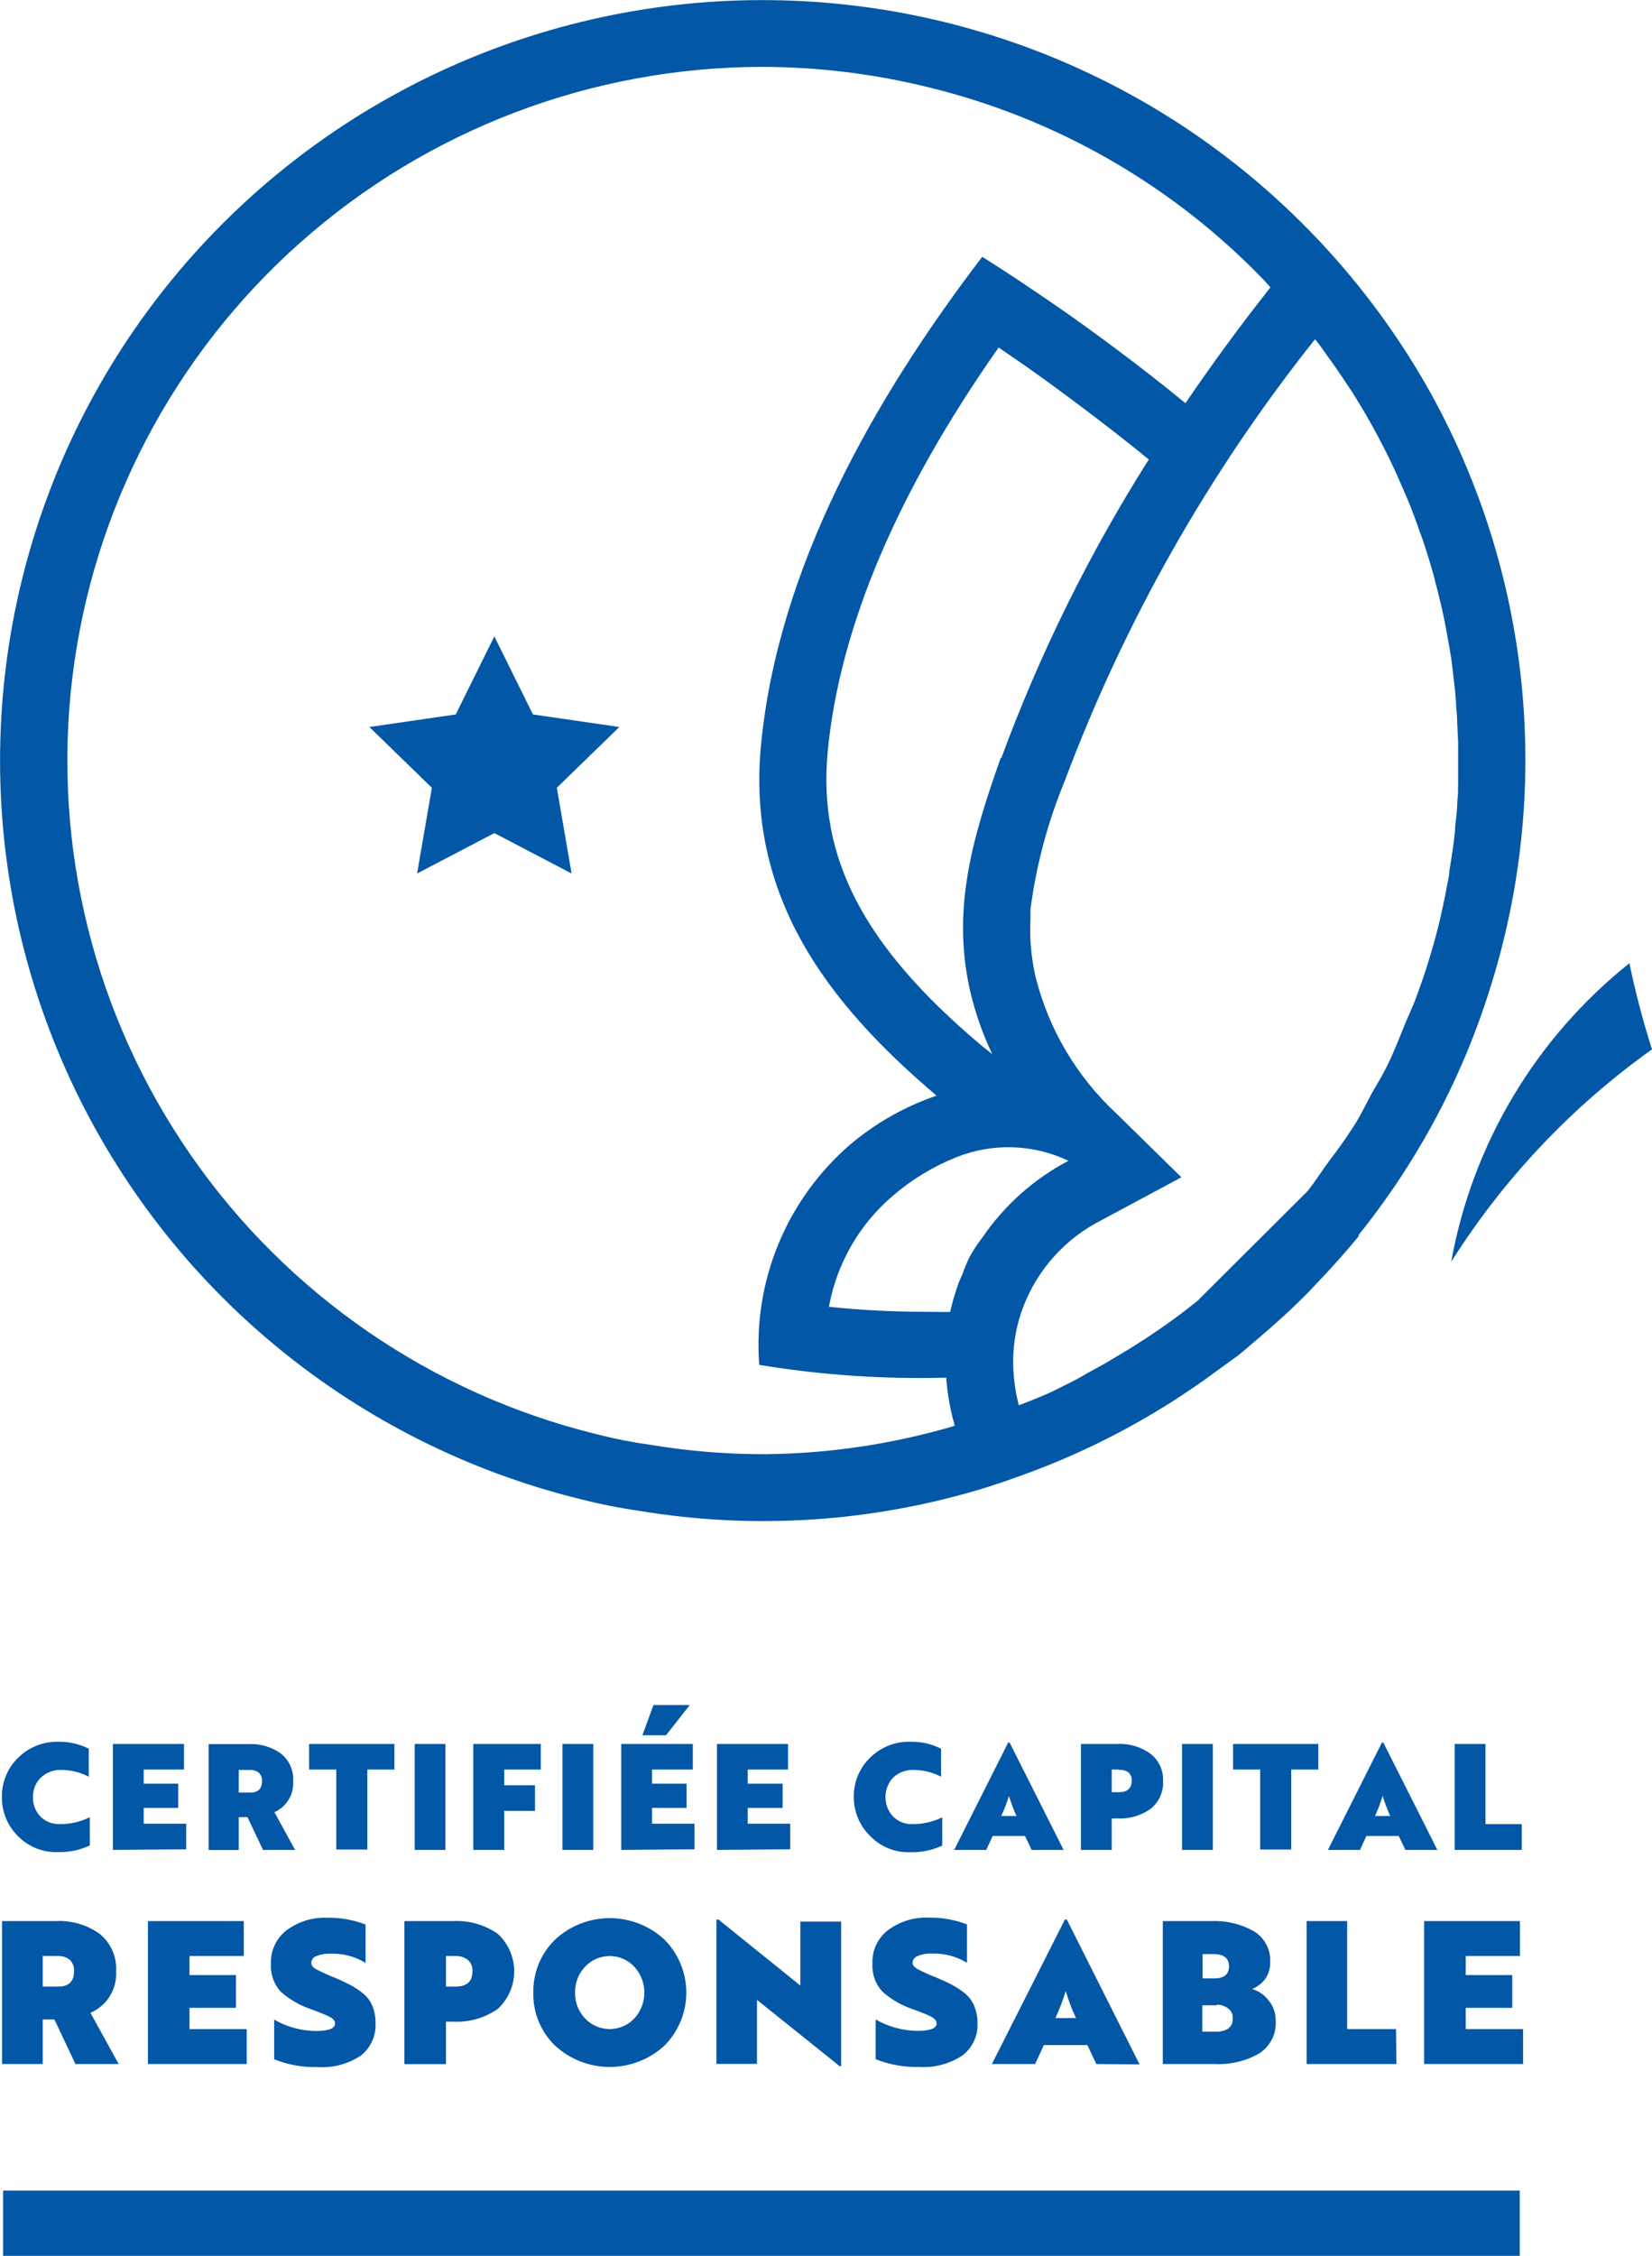 <svg width="85" height="116" viewBox="0 0 85 116" fill="none" xmlns="http://www.w3.org/2000/svg">
<g clip-path="url(#clip0)">
<path d="M0.099 92.409C0.091 92.035 0.161 91.663 0.303 91.317C0.444 90.971 0.656 90.657 0.924 90.396C1.197 90.121 1.524 89.906 1.884 89.764C2.244 89.621 2.63 89.554 3.017 89.566C3.556 89.557 4.088 89.679 4.568 89.922V91.363C4.139 91.138 3.661 91.018 3.175 91.014C2.976 91.004 2.776 91.034 2.588 91.105C2.401 91.175 2.23 91.283 2.086 91.422C1.958 91.552 1.858 91.707 1.791 91.876C1.724 92.046 1.692 92.227 1.697 92.409C1.686 92.774 1.819 93.128 2.066 93.396C2.198 93.532 2.358 93.639 2.534 93.708C2.711 93.778 2.9 93.808 3.09 93.798C3.621 93.802 4.146 93.68 4.621 93.442V94.897C4.099 95.14 3.527 95.257 2.951 95.239C2.575 95.249 2.2 95.181 1.851 95.04C1.502 94.898 1.187 94.686 0.924 94.416C0.658 94.155 0.447 93.842 0.306 93.497C0.164 93.152 0.093 92.782 0.099 92.409Z" fill="#0257A6"/>
<path d="M5.809 95.127V89.678H9.467V90.994H7.394V91.718H9.169V92.968H7.394V93.778H9.579V95.094L5.809 95.127Z" fill="#0257A6"/>
<path d="M15.183 95.127H13.533L12.734 93.442H12.285V95.133H10.734V89.685H12.793C13.39 89.656 13.979 89.83 14.464 90.178C14.673 90.349 14.839 90.567 14.947 90.814C15.055 91.061 15.102 91.331 15.084 91.6C15.105 91.931 15.024 92.26 14.851 92.543C14.679 92.827 14.424 93.051 14.12 93.186L15.183 95.127ZM12.873 91.014H12.285V92.179H12.873C13.282 92.179 13.48 91.981 13.48 91.593C13.487 91.512 13.476 91.43 13.448 91.354C13.419 91.278 13.374 91.209 13.315 91.152C13.188 91.057 13.032 91.008 12.873 91.014Z" fill="#0257A6"/>
<path d="M15.903 89.678H20.293V90.994H18.9V95.107H17.302V90.994H15.903V89.678Z" fill="#0257A6"/>
<path d="M22.92 89.678V95.127H21.336V89.678H22.92Z" fill="#0257A6"/>
<path d="M24.353 95.127V89.678H27.825V90.994H25.944V91.804H27.528V93.12H25.944V95.127H24.353Z" fill="#0257A6"/>
<path d="M30.525 89.678V95.127H28.941V89.678H30.525Z" fill="#0257A6"/>
<path d="M31.964 95.127V89.678H35.648V90.994H33.548V91.718H35.324V92.968H33.548V93.778H35.733V95.094L31.964 95.127ZM33.621 87.678H35.489L34.268 89.231H33.053L33.621 87.678Z" fill="#0257A6"/>
<path d="M36.889 95.127V89.678H40.546V90.994H38.473V91.718H40.269V92.968H38.473V93.778H40.658V95.094L36.889 95.127Z" fill="#0257A6"/>
<path d="M43.932 92.409C43.925 92.035 43.994 91.663 44.136 91.317C44.278 90.971 44.489 90.657 44.758 90.395C45.033 90.119 45.363 89.902 45.726 89.76C46.09 89.617 46.48 89.551 46.87 89.566C47.409 89.557 47.941 89.679 48.421 89.922V91.363C47.992 91.138 47.514 91.018 47.029 91.014C46.829 91.004 46.629 91.034 46.441 91.105C46.254 91.175 46.083 91.283 45.939 91.422C45.694 91.693 45.559 92.044 45.559 92.409C45.559 92.774 45.694 93.125 45.939 93.396C46.071 93.532 46.23 93.639 46.407 93.708C46.584 93.777 46.773 93.808 46.962 93.798C47.489 93.802 48.009 93.682 48.481 93.449V94.903C47.959 95.147 47.387 95.264 46.811 95.245C46.434 95.256 46.06 95.188 45.711 95.046C45.362 94.905 45.046 94.692 44.784 94.423C44.512 94.163 44.296 93.85 44.15 93.504C44.003 93.157 43.929 92.785 43.932 92.409Z" fill="#0257A6"/>
<path d="M53.082 95.127L52.739 94.409H51.075L50.745 95.127H49.095L51.874 89.606H51.947L54.726 95.127H53.082ZM51.907 92.37C51.8 92.716 51.67 93.054 51.518 93.383H52.303C52.151 93.055 52.023 92.716 51.92 92.37H51.907Z" fill="#0257A6"/>
<path d="M57.485 89.678C58.091 89.647 58.688 89.821 59.182 90.172C59.4 90.337 59.574 90.553 59.689 90.801C59.804 91.049 59.856 91.321 59.842 91.593C59.857 91.868 59.804 92.142 59.689 92.392C59.574 92.641 59.4 92.86 59.182 93.028C58.685 93.371 58.089 93.54 57.485 93.508H57.202V95.127H55.617V89.678H57.485ZM57.571 90.994H57.202V92.159H57.571C58 92.159 58.231 91.962 58.231 91.573C58.238 91.491 58.226 91.408 58.195 91.332C58.164 91.255 58.115 91.187 58.053 91.133C57.91 91.04 57.741 90.998 57.571 91.014V90.994Z" fill="#0257A6"/>
<path d="M62.403 89.678V95.127H60.819V89.678H62.403Z" fill="#0257A6"/>
<path d="M63.446 89.678H67.83V90.994H66.437V95.107H64.839V90.994H63.446V89.678Z" fill="#0257A6"/>
<path d="M72.312 95.127L71.969 94.409H70.305L69.975 95.127H68.325L71.104 89.606H71.177L73.956 95.127H72.312ZM71.131 92.37C71.03 92.717 70.902 93.056 70.748 93.383H71.533C71.381 93.055 71.253 92.716 71.15 92.37H71.131Z" fill="#0257A6"/>
<path d="M78.299 95.127H74.847V89.678H76.431V93.798H78.299V95.127Z" fill="#0257A6"/>
<path d="M78.194 112.644H0.158V116H78.194V112.644Z" fill="#0257A6"/>
<path d="M6.106 106.136H3.882L2.799 103.846H2.198V106.136H0.106V98.785H2.878C3.682 98.744 4.475 98.976 5.129 99.444C5.413 99.675 5.638 99.971 5.785 100.306C5.932 100.641 5.997 101.006 5.974 101.372C6 101.819 5.888 102.264 5.651 102.645C5.415 103.026 5.067 103.326 4.654 103.504L6.106 106.136ZM2.991 100.582H2.198V102.155H2.991C3.538 102.155 3.809 101.891 3.809 101.372C3.82 101.261 3.805 101.15 3.766 101.046C3.727 100.943 3.665 100.849 3.585 100.773C3.415 100.642 3.205 100.574 2.991 100.582Z" fill="#0257A6"/>
<path d="M7.612 106.136V98.786H12.543V100.582H9.75V101.563H12.14V103.247H9.75V104.34H12.695V106.136H7.612Z" fill="#0257A6"/>
<path d="M17.217 101.694C17.56 101.839 17.837 101.97 18.055 102.089C18.291 102.213 18.512 102.363 18.715 102.536C18.922 102.713 19.081 102.94 19.177 103.194C19.28 103.47 19.329 103.762 19.323 104.056C19.337 104.373 19.275 104.688 19.142 104.975C19.009 105.263 18.808 105.514 18.557 105.708C17.908 106.138 17.136 106.344 16.358 106.294C15.588 106.315 14.822 106.178 14.107 105.892V103.852C14.758 104.228 15.495 104.43 16.246 104.438C16.906 104.438 17.236 104.313 17.236 104.056C17.236 103.993 17.218 103.932 17.184 103.879C17.122 103.81 17.049 103.754 16.966 103.714C16.869 103.663 16.77 103.616 16.669 103.576L16.233 103.405L15.969 103.306C15.404 103.112 14.884 102.808 14.438 102.411C14.261 102.213 14.126 101.982 14.041 101.731C13.956 101.48 13.922 101.215 13.942 100.95C13.932 100.629 13.998 100.31 14.135 100.018C14.271 99.727 14.474 99.471 14.728 99.272C15.33 98.817 16.072 98.585 16.827 98.614C17.504 98.601 18.177 98.72 18.808 98.963V100.937C18.261 100.602 17.627 100.437 16.986 100.463C16.742 100.452 16.498 100.495 16.273 100.588C16.199 100.613 16.134 100.66 16.088 100.722C16.042 100.785 16.017 100.86 16.015 100.937C16.015 101.056 16.101 101.168 16.273 101.266C16.58 101.425 16.895 101.567 17.217 101.694Z" fill="#0257A6"/>
<path d="M23.33 98.786C24.143 98.746 24.947 98.978 25.614 99.444C25.88 99.69 26.092 99.988 26.237 100.32C26.382 100.652 26.457 101.01 26.457 101.372C26.457 101.734 26.382 102.092 26.237 102.423C26.092 102.755 25.88 103.053 25.614 103.3C24.947 103.766 24.143 103.998 23.33 103.958H22.947V106.142H20.808V98.786H23.33ZM23.442 100.582H22.947V102.155H23.442C24.016 102.155 24.307 101.892 24.307 101.372C24.317 101.26 24.301 101.147 24.258 101.042C24.216 100.938 24.148 100.846 24.062 100.773C23.883 100.642 23.664 100.574 23.442 100.582Z" fill="#0257A6"/>
<path d="M27.442 102.464C27.432 101.96 27.525 101.459 27.716 100.991C27.907 100.524 28.191 100.1 28.551 99.746C29.316 99.032 30.325 98.634 31.373 98.634C32.422 98.634 33.431 99.032 34.196 99.746C34.911 100.471 35.312 101.447 35.312 102.464C35.312 103.481 34.911 104.457 34.196 105.182C33.428 105.892 32.42 106.287 31.373 106.287C30.326 106.287 29.318 105.892 28.551 105.182C28.189 104.829 27.904 104.405 27.713 103.938C27.522 103.47 27.43 102.969 27.442 102.464ZM29.588 102.464C29.578 102.951 29.758 103.422 30.089 103.78C30.253 103.956 30.451 104.097 30.671 104.193C30.891 104.289 31.129 104.339 31.37 104.339C31.611 104.339 31.849 104.289 32.069 104.193C32.289 104.097 32.487 103.956 32.651 103.78C32.975 103.418 33.155 102.95 33.155 102.464C33.155 101.978 32.975 101.51 32.651 101.148C32.489 100.97 32.291 100.828 32.07 100.73C31.85 100.633 31.611 100.583 31.37 100.583C31.129 100.583 30.89 100.633 30.67 100.73C30.449 100.828 30.252 100.97 30.089 101.148C29.758 101.506 29.578 101.977 29.588 102.464Z" fill="#0257A6"/>
<path d="M43.187 106.235L38.949 102.839V106.13H36.862V98.707H36.968L41.18 102.102V98.812H43.279V106.261L43.187 106.235Z" fill="#0257A6"/>
<path d="M48.191 101.694C48.527 101.839 48.811 101.97 49.029 102.089C49.264 102.215 49.485 102.365 49.689 102.536C49.892 102.716 50.048 102.942 50.145 103.194C50.249 103.47 50.301 103.762 50.297 104.056C50.308 104.373 50.242 104.688 50.105 104.975C49.969 105.261 49.765 105.51 49.511 105.702C48.859 106.131 48.085 106.336 47.306 106.287C46.536 106.309 45.77 106.172 45.055 105.886V103.846C45.706 104.22 46.442 104.422 47.194 104.432C47.854 104.432 48.191 104.307 48.191 104.05C48.191 103.986 48.17 103.923 48.131 103.872C48.073 103.804 48.001 103.748 47.92 103.708C47.824 103.656 47.724 103.61 47.623 103.57L47.187 103.398L46.916 103.3C46.354 103.105 45.835 102.801 45.392 102.405C45.214 102.207 45.078 101.976 44.992 101.725C44.905 101.474 44.871 101.209 44.89 100.944C44.878 100.622 44.943 100.302 45.08 100.011C45.217 99.719 45.421 99.464 45.675 99.266C46.277 98.809 47.019 98.576 47.775 98.608C48.451 98.595 49.124 98.714 49.755 98.957V100.931C49.208 100.597 48.574 100.433 47.933 100.457C47.689 100.445 47.445 100.487 47.22 100.582C47.145 100.605 47.079 100.652 47.032 100.714C46.985 100.777 46.958 100.852 46.956 100.931C46.956 101.049 47.042 101.161 47.22 101.26C47.535 101.424 47.859 101.569 48.191 101.694Z" fill="#0257A6"/>
<path d="M56.409 106.136L55.947 105.162H53.709L53.26 106.136H51.036L54.792 98.707H54.891L58.634 106.156L56.409 106.136ZM54.825 102.412C54.681 102.876 54.507 103.331 54.303 103.774H55.366C55.154 103.335 54.98 102.879 54.845 102.412H54.825Z" fill="#0257A6"/>
<path d="M59.829 106.136V98.785H62.331C63.096 98.754 63.855 98.936 64.522 99.312C64.791 99.477 65.011 99.712 65.157 99.991C65.303 100.27 65.372 100.583 65.354 100.898C65.366 101.214 65.27 101.524 65.084 101.78C64.912 102.001 64.684 102.174 64.424 102.28C64.76 102.377 65.057 102.58 65.268 102.859C65.517 103.155 65.648 103.532 65.638 103.918C65.659 104.247 65.592 104.575 65.443 104.868C65.295 105.162 65.07 105.411 64.793 105.59C64.096 105.987 63.298 106.177 62.496 106.136H59.829ZM62.469 100.483H61.875V101.733H62.469C62.984 101.733 63.235 101.53 63.235 101.115C63.235 100.7 62.971 100.483 62.456 100.483H62.469ZM62.621 103.115H61.862V104.471H62.608C62.815 104.478 63.02 104.423 63.196 104.313C63.274 104.254 63.337 104.176 63.377 104.086C63.417 103.996 63.434 103.898 63.427 103.8C63.435 103.701 63.418 103.601 63.378 103.51C63.337 103.42 63.275 103.34 63.196 103.28C63.026 103.154 62.82 103.084 62.608 103.082L62.621 103.115Z" fill="#0257A6"/>
<path d="M71.85 106.136H67.229V98.786H69.315V104.34H71.83L71.85 106.136Z" fill="#0257A6"/>
<path d="M73.276 106.136V98.786H78.207V100.582H75.415V101.563H77.811V103.247H75.415V104.34H78.366V106.136H73.276Z" fill="#0257A6"/>
<path d="M69.888 63.526C72.983 59.682 75.311 55.284 76.747 50.569C76.965 49.871 77.156 49.173 77.334 48.463C79.75 38.753 78.332 28.489 73.374 19.792C70.951 15.574 67.768 11.837 63.986 8.77C59.423 5.071 54.083 2.442 48.363 1.078C42.643 -0.286 36.688 -0.351 30.939 0.889C25.19 2.129 19.795 4.642 15.152 8.241C10.509 11.84 6.737 16.434 4.115 21.682C1.494 26.931 0.09 32.7 0.007 38.562C-0.076 44.425 1.165 50.231 3.637 55.551C6.11 60.871 9.75 65.568 14.29 69.296C18.83 73.024 24.152 75.687 29.863 77.088C30.853 77.341 31.856 77.541 32.867 77.687C38.762 78.67 44.806 78.283 50.526 76.555L50.863 76.45L51.747 76.16L52.051 76.048C54.767 75.116 57.37 73.887 59.814 72.383C59.9 72.33 59.986 72.284 60.072 72.225C60.468 71.981 60.851 71.718 61.24 71.462L61.96 70.968L62.343 70.685C62.772 70.376 63.201 70.066 63.663 69.731C63.967 69.494 64.237 69.257 64.508 69.02L64.752 68.816L64.811 68.763C65.736 67.98 66.594 67.191 67.353 66.414C67.452 66.309 67.551 66.197 67.657 66.092C68.502 65.21 69.274 64.348 69.928 63.545L69.888 63.526ZM72.852 51.325C72.7 51.76 72.489 52.168 72.317 52.595C72.007 53.352 71.717 54.115 71.353 54.846C71.116 55.326 70.825 55.787 70.561 56.261C70.212 56.919 69.901 57.577 69.485 58.162C69.168 58.663 68.825 59.123 68.456 59.61C68.086 60.097 67.696 60.722 67.274 61.255L61.61 66.895L61.504 66.98C60.752 67.586 59.966 68.151 59.167 68.684C58.949 68.836 58.718 68.968 58.507 69.112C57.966 69.461 57.418 69.77 56.857 70.112C56.467 70.33 56.071 70.534 55.675 70.77C55.279 71.007 54.83 71.205 54.401 71.429C53.972 71.652 53.523 71.823 53.081 72.008L52.421 72.264C52.229 71.523 52.131 70.76 52.13 69.994C52.133 69.966 52.133 69.937 52.13 69.909C52.144 68.967 52.325 68.036 52.665 67.158C53.408 65.248 54.833 63.678 56.665 62.749L60.785 60.538L57.431 57.248C55.384 55.348 53.939 52.894 53.272 50.187C53.052 49.2 52.967 48.189 53.021 47.18C53.021 47.035 53.021 46.89 53.021 46.745C53.32 44.476 53.915 42.255 54.791 40.139C57.865 31.949 62.209 24.291 67.663 17.443C67.729 17.535 67.802 17.62 67.875 17.712C68.033 17.923 68.191 18.147 68.343 18.37C68.614 18.732 68.871 19.108 69.122 19.483C69.274 19.706 69.419 19.937 69.564 20.141C69.802 20.522 70.033 20.904 70.258 21.286C70.396 21.523 70.528 21.759 70.66 21.996C70.878 22.391 71.083 22.786 71.287 23.187C71.406 23.424 71.525 23.655 71.631 23.892C71.835 24.313 72.02 24.747 72.205 25.175C72.297 25.392 72.397 25.609 72.489 25.833C72.687 26.326 72.872 26.826 73.043 27.326C73.103 27.491 73.169 27.649 73.222 27.813C73.446 28.485 73.651 29.162 73.836 29.847C73.836 29.919 73.869 29.998 73.888 30.07C74.047 30.676 74.192 31.281 74.318 31.893C74.364 32.117 74.403 32.347 74.443 32.551C74.531 33.012 74.61 33.473 74.681 33.933L74.78 34.756C74.832 35.177 74.879 35.605 74.912 36.032C74.912 36.322 74.958 36.611 74.971 36.908C74.971 37.322 75.017 37.737 75.024 38.158C75.024 38.454 75.024 38.75 75.024 39.046C75.024 39.467 75.024 39.882 75.024 40.303C75.024 40.599 75.024 40.889 74.984 41.185C74.984 41.619 74.918 42.053 74.872 42.501C74.872 42.784 74.826 43.06 74.793 43.337C74.733 43.81 74.654 44.291 74.575 44.771C74.575 45.002 74.509 45.238 74.469 45.469C74.337 46.179 74.186 46.89 74.014 47.601C73.697 48.863 73.309 50.106 72.852 51.325ZM47.529 67.454C45.899 67.454 44.271 67.369 42.651 67.197C43.055 64.968 44.221 62.948 45.951 61.479C46.922 60.646 48.023 59.979 49.212 59.505C50.134 59.137 51.121 58.964 52.113 58.996C53.105 59.028 54.08 59.264 54.975 59.689C53.197 60.624 51.676 61.98 50.546 63.637C50.298 63.954 50.078 64.291 49.886 64.644C49.739 64.943 49.611 65.251 49.503 65.565C49.457 65.671 49.404 65.769 49.358 65.881C49.165 66.396 49.008 66.924 48.889 67.461C48.526 67.474 47.978 67.454 47.529 67.454ZM51.49 38.974C50.031 43.093 48.968 46.719 49.906 50.917C50.168 52.052 50.553 53.155 51.054 54.208L50.44 53.714C44.413 48.627 42.063 44.087 42.591 38.618C43.205 32.262 46.163 25.293 51.384 17.87C51.767 18.127 52.995 18.983 52.995 18.983C54.236 19.858 56.956 21.858 59.108 23.628C56.045 28.463 53.502 33.607 51.523 38.974H51.49ZM39.304 74.778C37.337 74.777 35.374 74.615 33.435 74.291C32.514 74.163 31.602 73.983 30.702 73.751C22.215 71.67 14.786 66.565 9.816 59.399C4.846 52.233 2.678 43.502 3.721 34.853C4.765 26.203 8.948 18.233 15.481 12.446C22.014 6.66 30.445 3.456 39.185 3.439C42.077 3.442 44.959 3.793 47.767 4.486C54.365 6.092 60.366 9.544 65.062 14.435C65.168 14.547 65.26 14.666 65.366 14.778C63.749 16.824 62.296 18.818 60.996 20.733C58.593 18.759 56.111 16.962 54.989 16.173L54.487 15.824C53.767 15.324 53.028 14.824 52.262 14.317C51.681 13.935 51.107 13.56 50.539 13.205C44.974 20.483 40.036 29.189 39.158 38.289C38.406 46.061 42.505 51.529 48.189 56.34C46.564 56.895 45.058 57.748 43.746 58.853C42.132 60.246 40.867 61.996 40.054 63.964C39.241 65.932 38.903 68.063 39.066 70.185C42.244 70.708 45.464 70.929 48.684 70.843C48.746 71.681 48.894 72.51 49.127 73.317C45.937 74.261 42.63 74.753 39.304 74.778Z" fill="#0257A6"/>
<path d="M83.838 49.531C79.018 53.373 75.76 58.828 74.669 64.883C77.368 60.607 80.877 56.897 85 53.96C84.535 52.505 84.147 51.027 83.838 49.531Z" fill="#0257A6"/>
<path d="M25.435 32.725L27.422 36.739L31.865 37.384L28.65 40.509L29.41 44.918L25.435 42.839L21.461 44.918L22.221 40.509L19.006 37.384L23.448 36.739L25.435 32.725Z" fill="#0257A6"/>
</g>
<defs>
<clipPath id="clip0">
<rect width="85" height="116" fill="white"/>
</clipPath>
</defs>
</svg>
